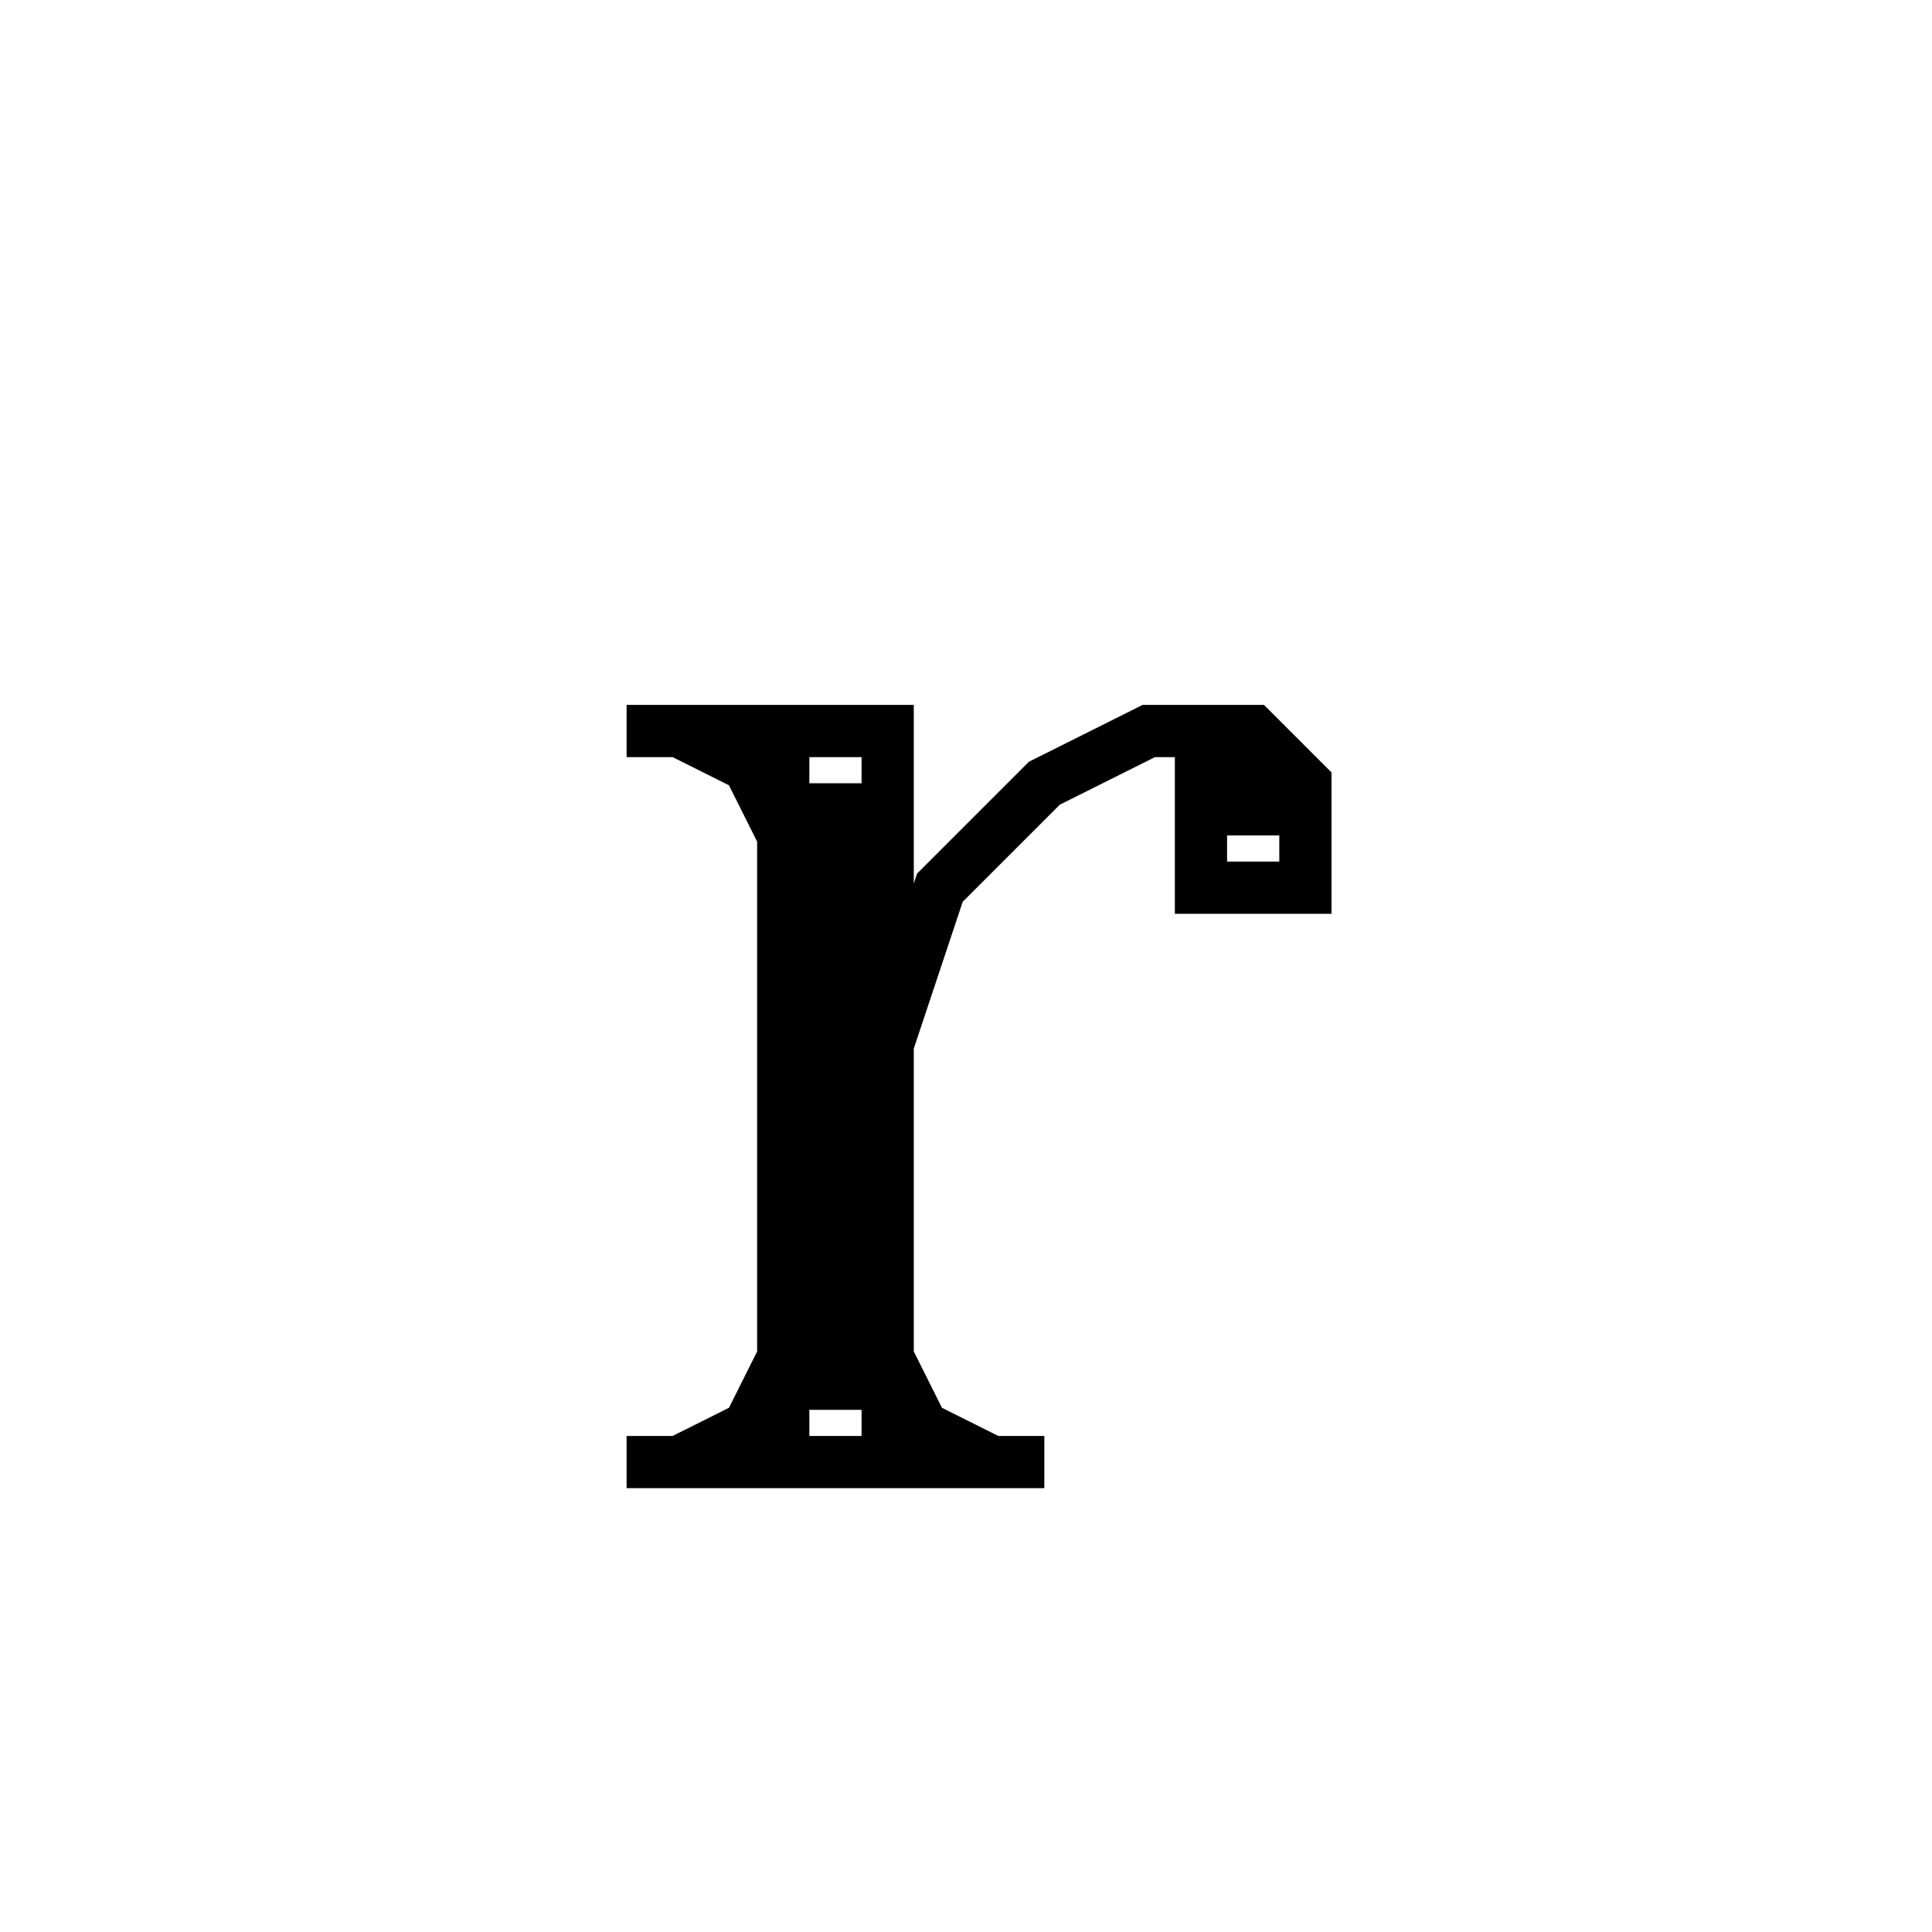 <svg xmlns='http://www.w3.org/2000/svg' 
xmlns:xlink='http://www.w3.org/1999/xlink' 
viewBox = '-19 -19 37 37' >
<path d = '
	M -4, -5
	L -4, 9

	M -3, -4
	L -3, 8

	M -7, -5
	L -2, -5
	L -2, 9

	M 5, -3
	L 5, -4
	L 4, -4
	L 4, -2
	L 6, -2
	L 6, -4
	L 5, -5
	L 3, -5
	L 1, -4
	L -1, -2
	L -2, 1

	M -7, 9
	L 1, 9

	M -6, -5
	L -4, -4

	M -5, -5
	L -4, -3

	M -4, 8
	L -6, 9

	M -4, 7
	L -5, 9

	M -2, 7
	L -1, 9

	M -2, 8
	L 0, 9

' fill='none' stroke='black' />
</svg>